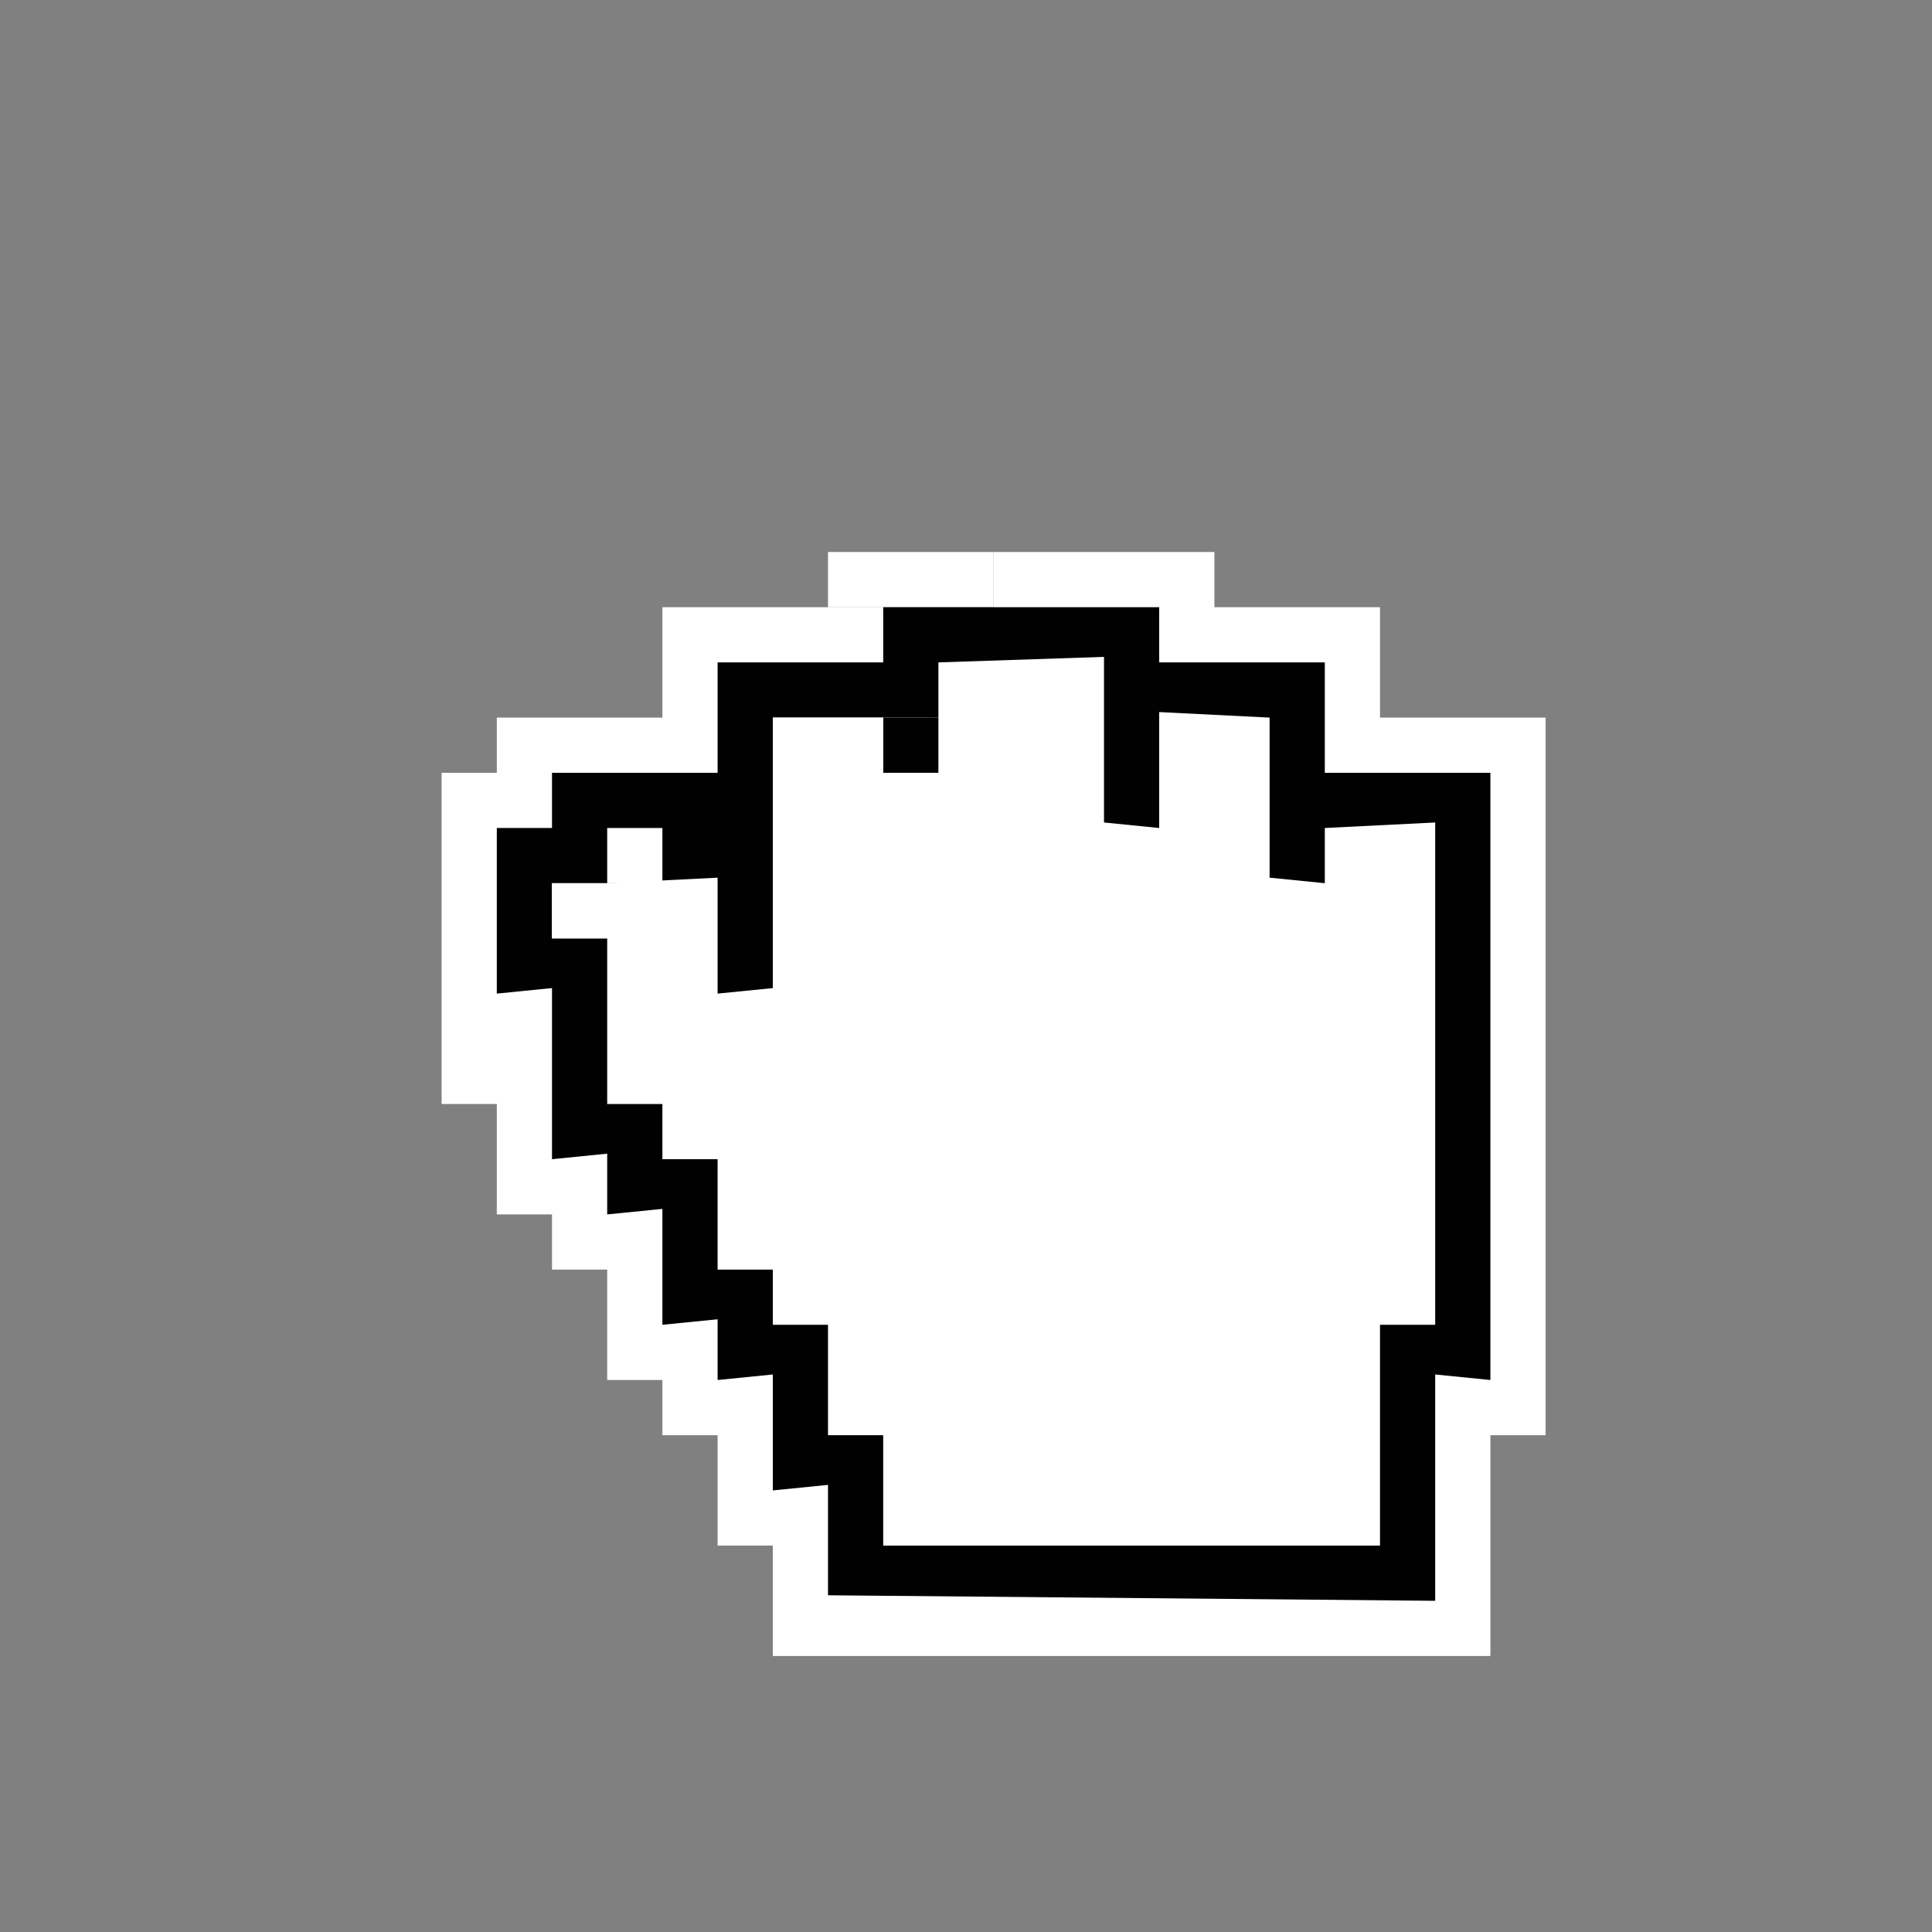 <?xml version="1.0" encoding="iso-8859-1"?>
<!-- Generator: Adobe Illustrator 14.0.0, SVG Export Plug-In . SVG Version: 6.00 Build 43363)  -->
<!DOCTYPE svg PUBLIC "-//W3C//DTD SVG 1.1//EN" "http://www.w3.org/Graphics/SVG/1.1/DTD/svg11.dtd">
<svg version="1.1" id="icon-m-virtual-mouse-cursor-grabbing-layer"
	 xmlns="http://www.w3.org/2000/svg" xmlns:xlink="http://www.w3.org/1999/xlink" x="0px" y="0px" width="35px" height="35px"
	 viewBox="0 0 35 35" style="enable-background:new 0 0 35 35;" xml:space="preserve">
<rect x="0" y="0" width="35" height="35" fill="#808080" stroke="none"/>
<g id="icon-m-virtual-mouse-cursor-grabbing">
	<rect id="_x33_5_8_" style="fill:none;" width="35" height="35"/>
	<rect id="_x33_2_9_" x="1.5" y="1.5" style="fill:none;" width="32" height="32"/>
	<rect id="hotspot_centered_10_" x="17" y="17" style="fill:#FFFFFF;" width="1" height="1"/>
	<g>
		<g>
			<g>
				<polygon style="fill:#FFFFFF;" points="25,13 25,11 22,11 22,10 18,10 18,11 12,11 12,13 9,13 9,14 8,14 8,19 8,19 8,20 9,20 
					9,22 10,22 10,23 11,23 11,25 12,25 12,26 13,26 13,28 14,28 14,30 27,30 27,26 28,26 28,13 				"/>
				<rect x="15" y="10" style="fill:#FFFFFF;" width="3" height="1"/>
			</g>
			<path style="fill:#010101;" d="M24,14v-1v-1h-3v-1h-3h-2v1l0,0l0,0h-3v3l0,0v-1h-3l0,0v1H9v3l1-0.1V19v-0.1V21l1-0.1V22l1-0.1V24
				l1-0.1V25l1-0.1V27l1-0.1V28v0.9L26,29v-4.1l1,0.1V15v-1H24z M26,24h-1v4h-9v-2h-1v-2h-1v-1h-1v-2h-1v-1h-1v-3h-1l0,0l0,0v-1l0,0
				h1l0,0l0,0l2-0.1V18l1-0.1l0-4.901L17,13v-1l3-0.1v3l1,0.1v-2.1l2,0.1v2.9l1,0.1v-1l2-0.1V24z"/>
		</g>
		<g>
			<rect x="16" y="13" style="fill:#010101;" width="1" height="1"/>
			<rect x="10" y="16" style="fill:#FFFFFF;" width="1" height="1"/>
			<rect x="11" y="15" style="fill:#FFFFFF;" width="1" height="1"/>
			<rect x="14" y="13" style="fill:#FFFFFF;" width="2" height="5"/>
		</g>
	</g>
</g>
</svg>
